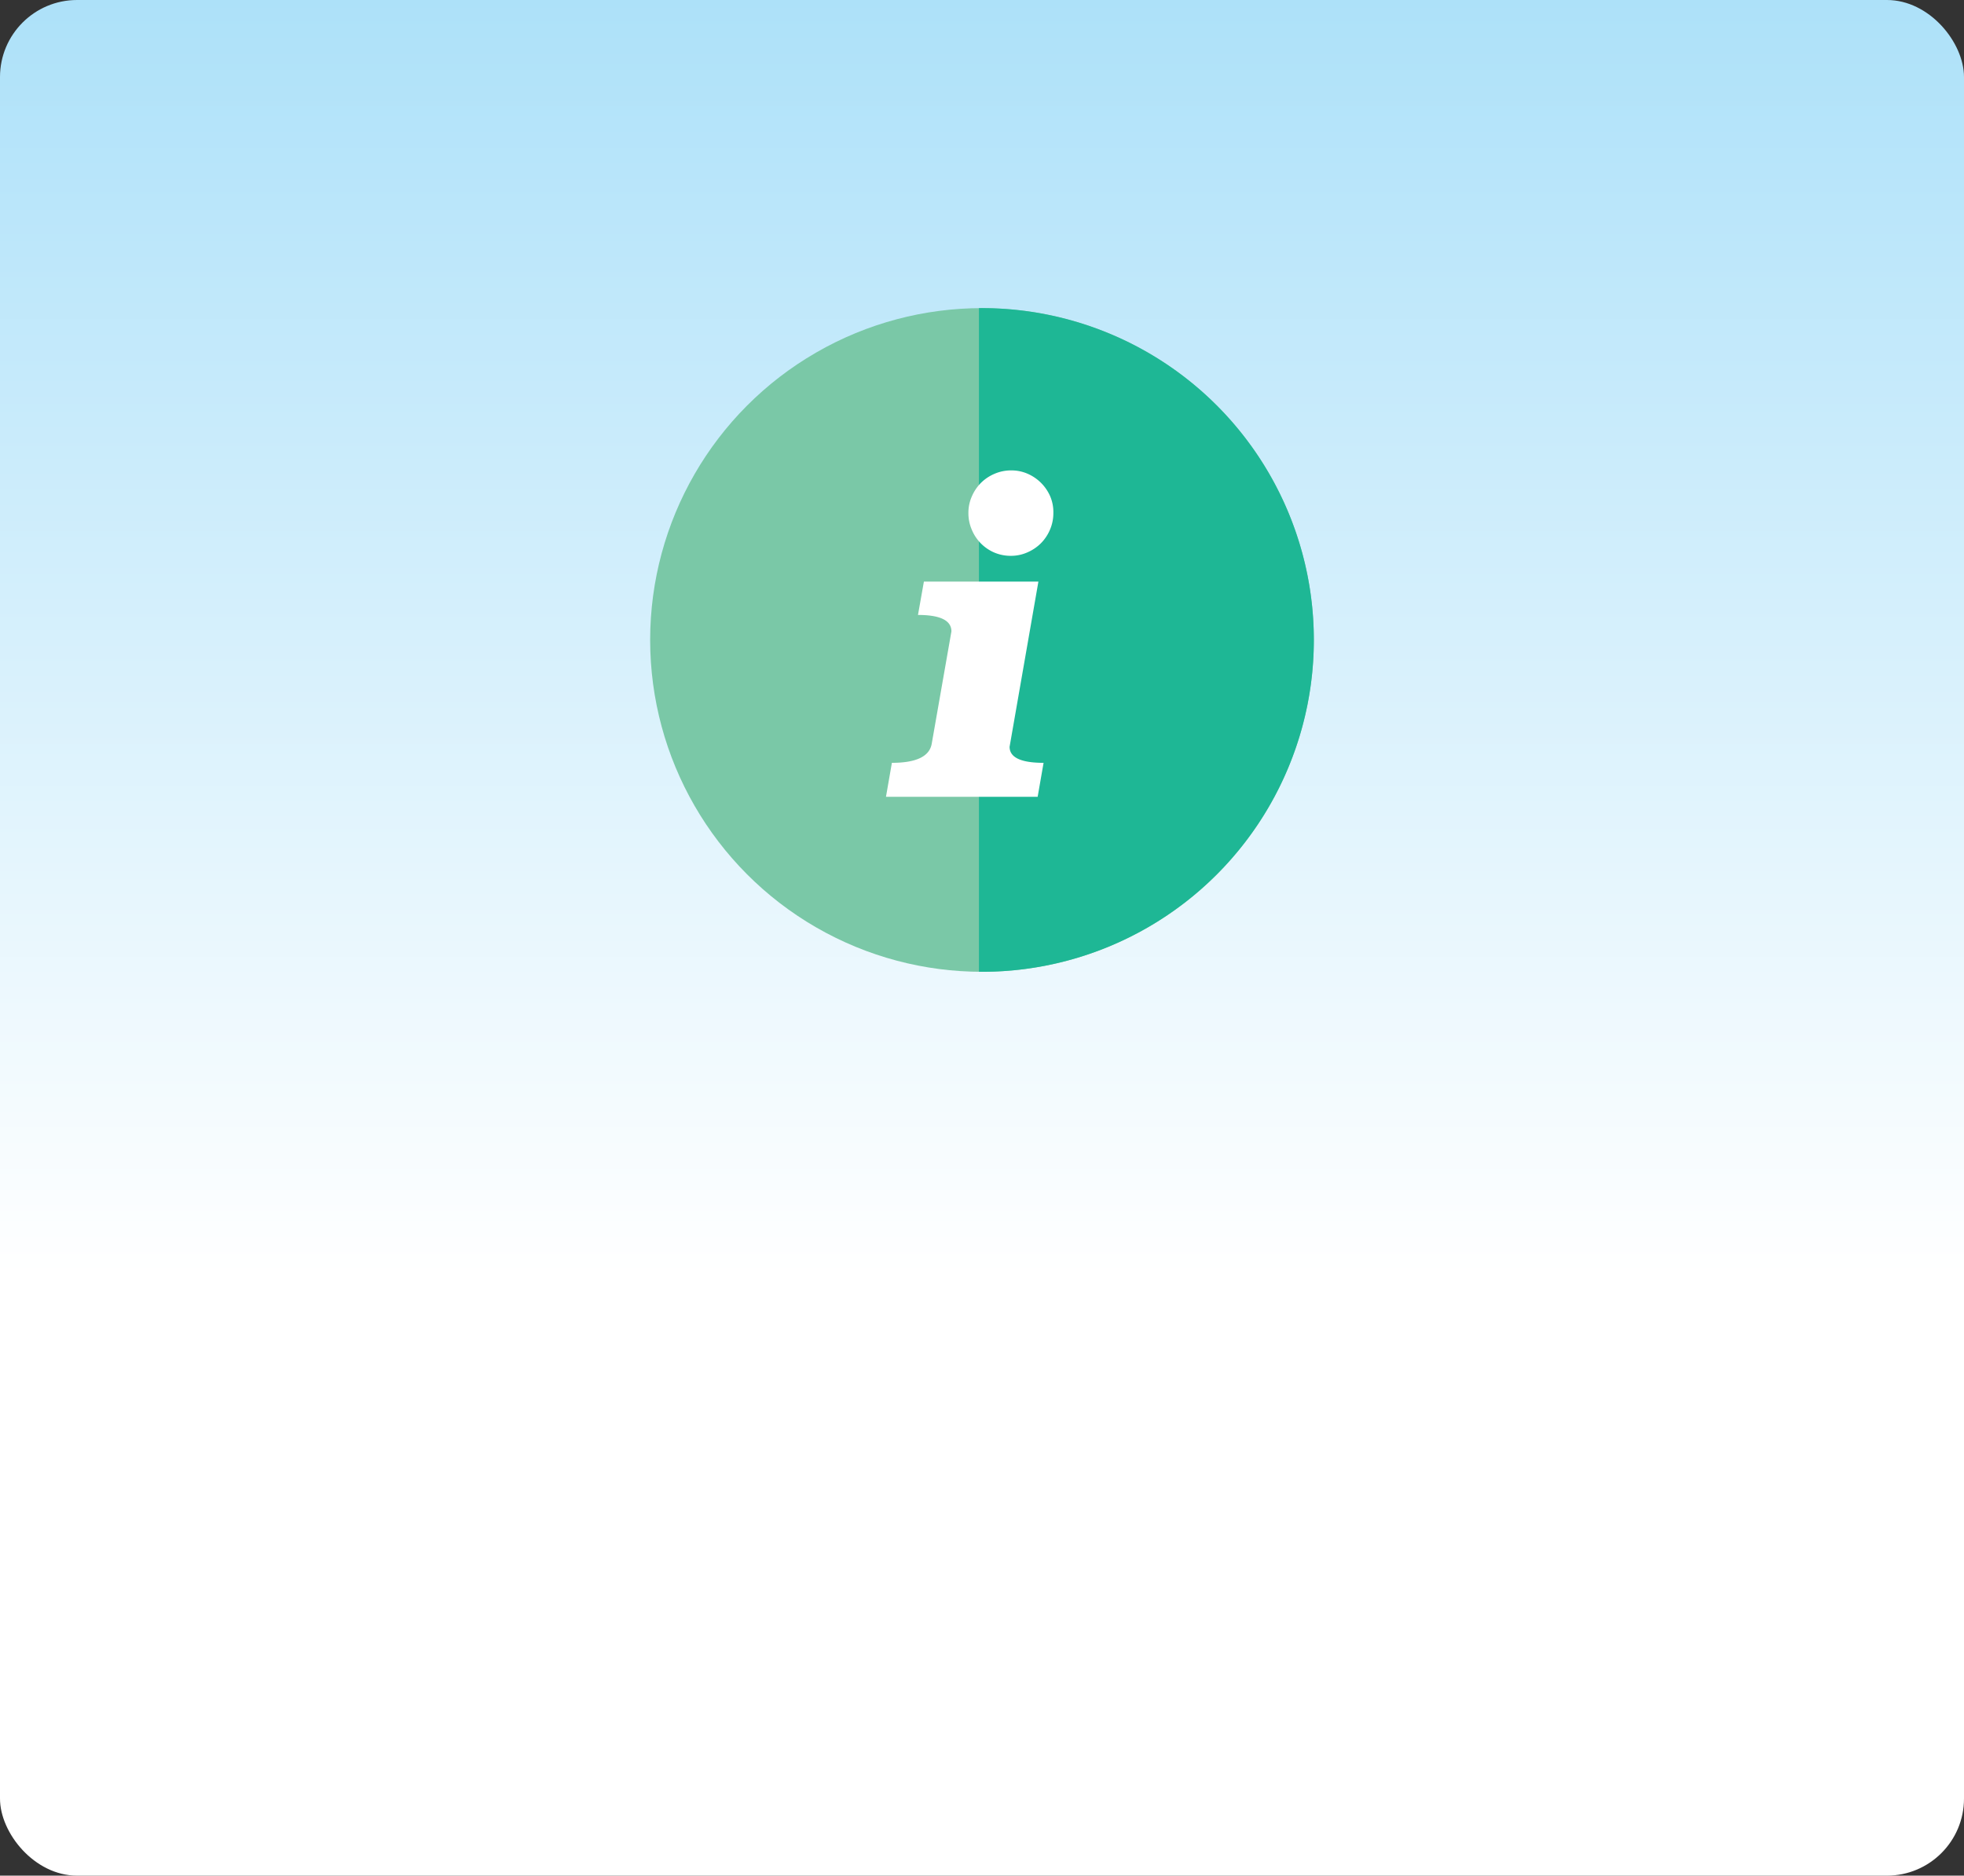<svg id="Layer_1" data-name="Layer 1" xmlns="http://www.w3.org/2000/svg" xmlns:xlink="http://www.w3.org/1999/xlink" width="289" height="276" viewBox="0 0 289 276"><rect x="0" y="0" width="289" height="276" fill="#333333" stroke="none"/><defs><style>.cls-1{fill:url(#linear-gradient);}.cls-2{fill:#7ac8a7;}.cls-3{fill:#1eb795;}.cls-4{fill:#fff;}</style><linearGradient id="linear-gradient" x1="144.5" y1="276" x2="144.5" gradientUnits="userSpaceOnUse"><stop offset="0.32" stop-color="#fff"/><stop offset="1" stop-color="#ade1f9"/></linearGradient></defs><title>general</title><rect class="cls-1" width="289" height="276" rx="11.34" ry="11.34"/><circle class="cls-2" cx="144.5" cy="94.17" r="48.83"/><path class="cls-3" d="M144.5,45.34h-0.45V143h0.45A48.83,48.83,0,1,0,144.5,45.34Z"/><path class="cls-4" d="M148.56,109.89q0,2.36,5,2.36l-0.87,5H130.37l0.87-5q5.36,0,5.86-2.8L140,92.91q0-2.42-4.92-2.42l0.87-4.91H152.8ZM155,75.49a6.14,6.14,0,0,1-.5,2.46,6.36,6.36,0,0,1-1.34,2,6.46,6.46,0,0,1-2,1.34,5.91,5.91,0,0,1-2.43.5,6.13,6.13,0,0,1-2.46-.5A6.24,6.24,0,0,1,143,77.95a6.12,6.12,0,0,1-.5-2.46,5.9,5.9,0,0,1,.5-2.43,6.45,6.45,0,0,1,1.34-2,6.36,6.36,0,0,1,2-1.34,6.14,6.14,0,0,1,2.46-.5,5.92,5.92,0,0,1,2.43.5,6.41,6.41,0,0,1,3.3,3.3A5.92,5.92,0,0,1,155,75.49Z"/></svg>